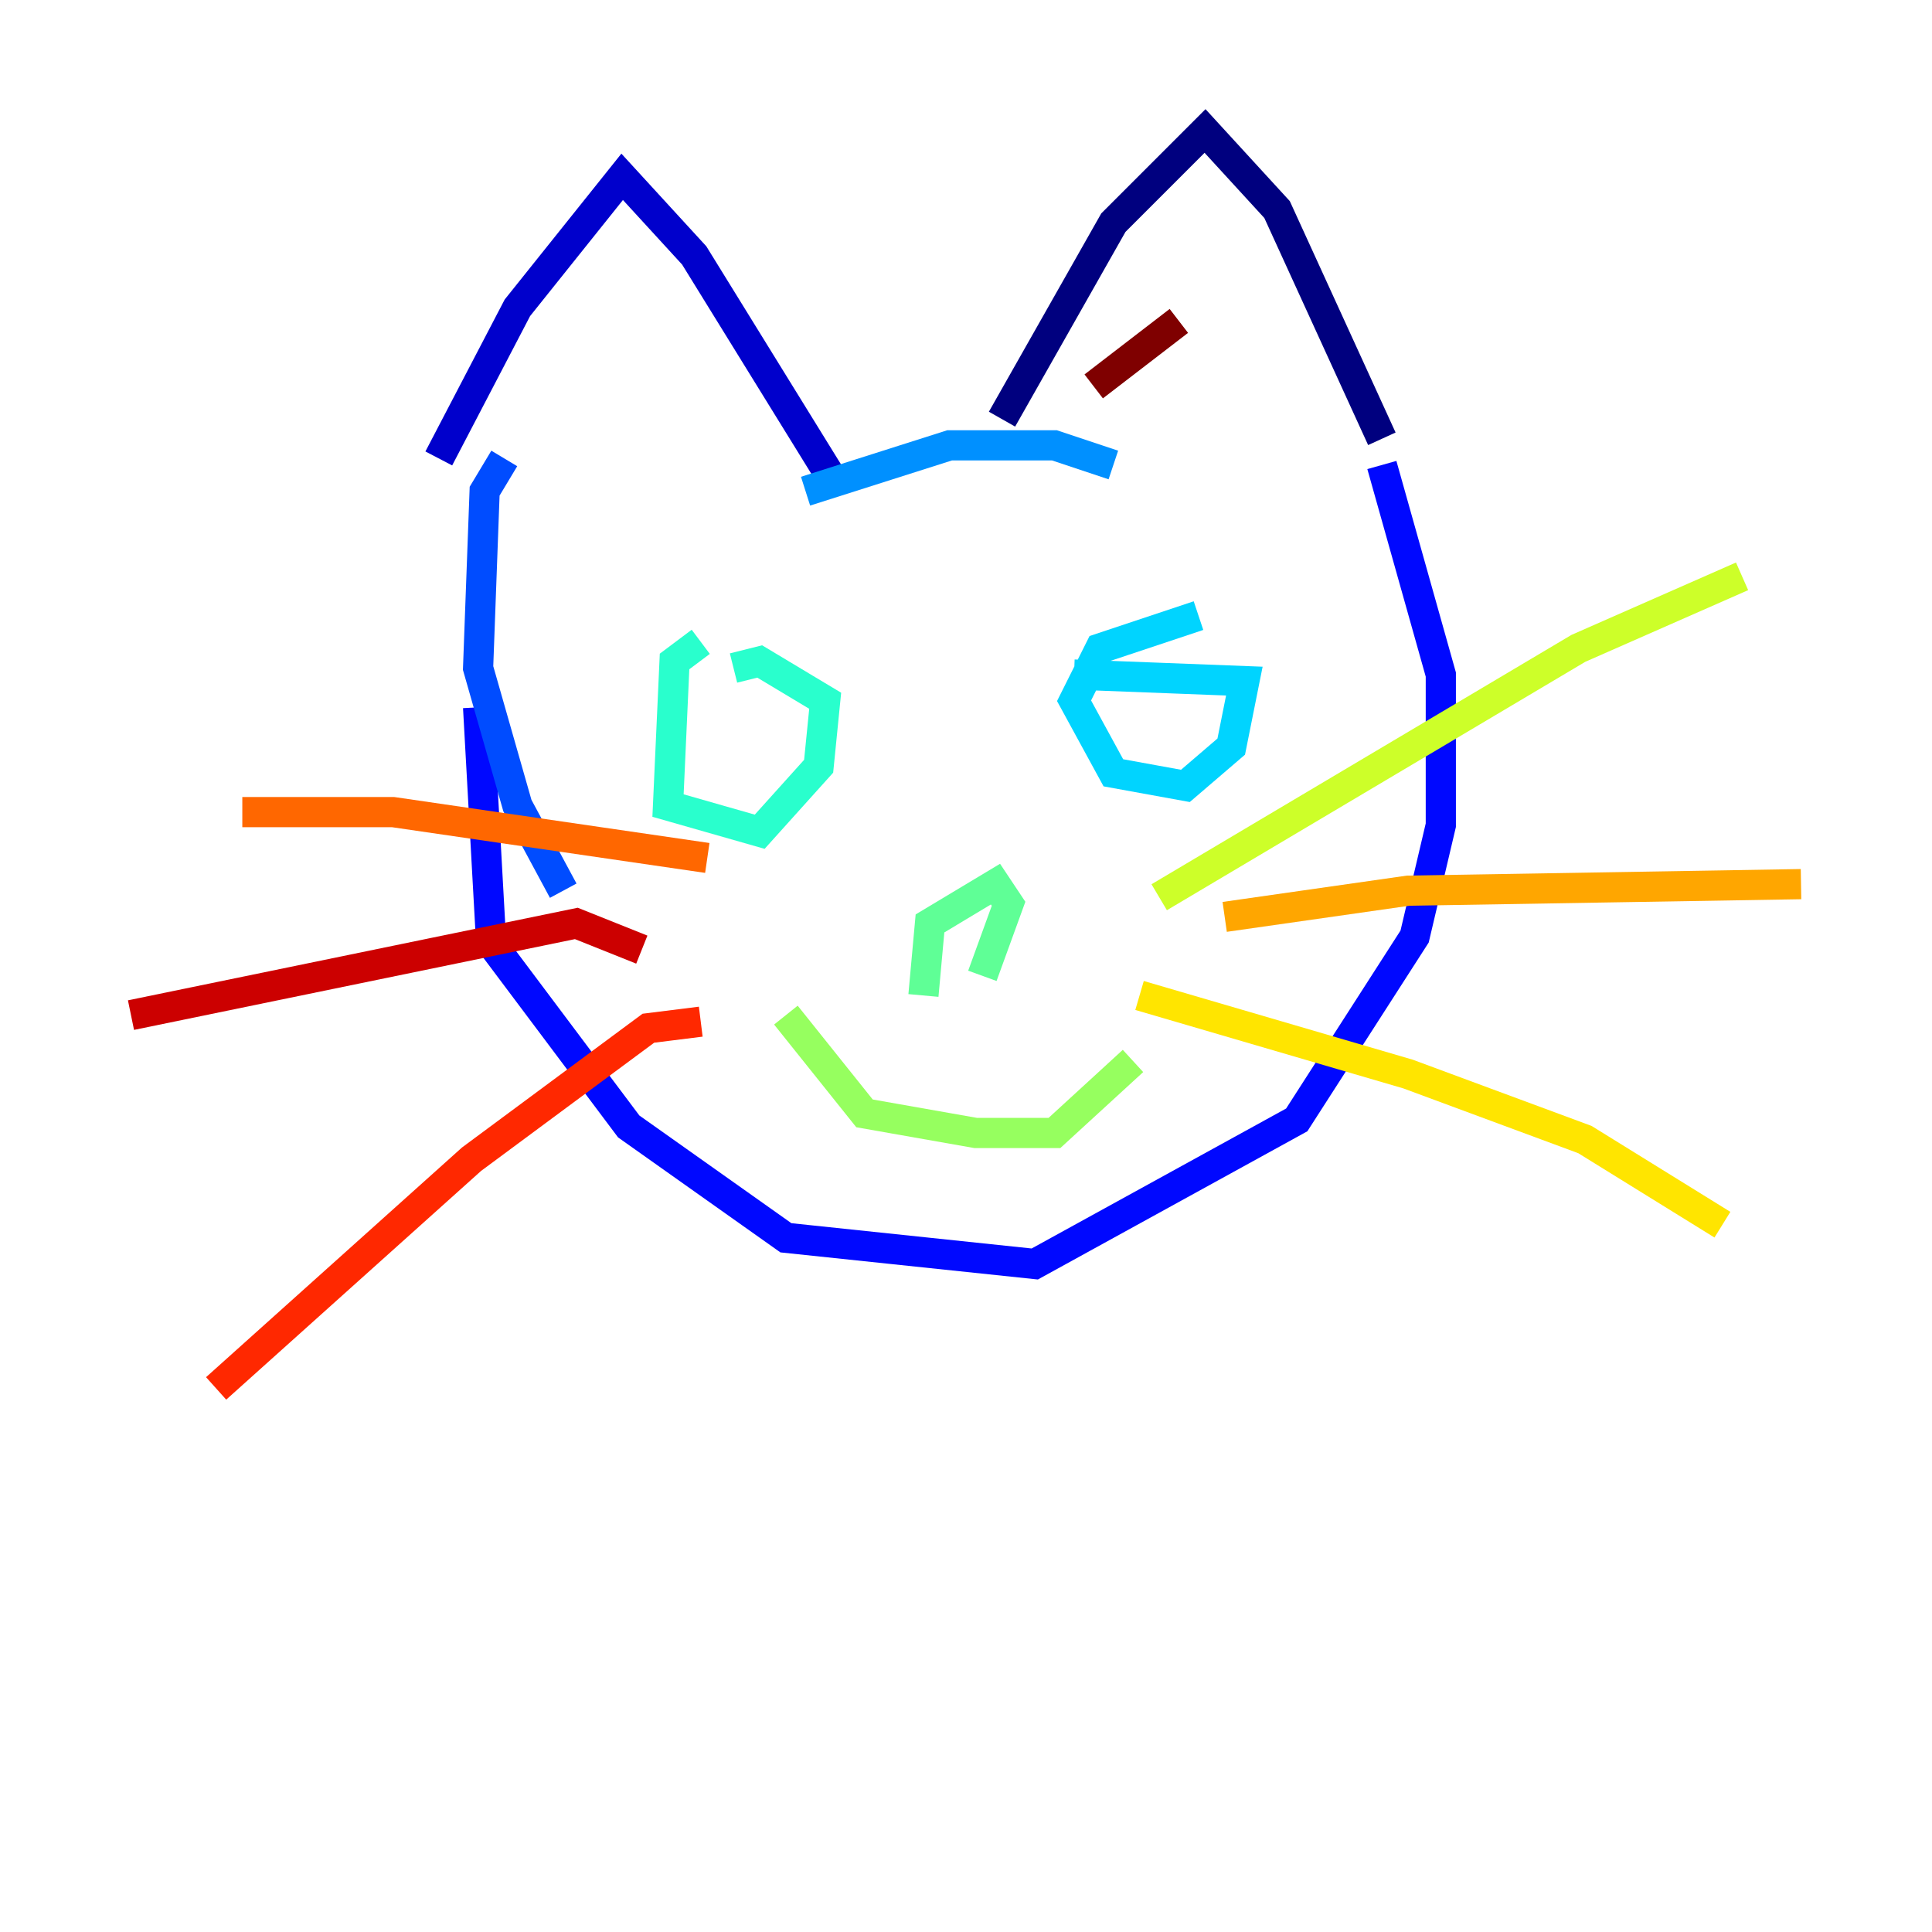 <?xml version="1.0" encoding="utf-8" ?>
<svg baseProfile="tiny" height="128" version="1.2" viewBox="0,0,128,128" width="128" xmlns="http://www.w3.org/2000/svg" xmlns:ev="http://www.w3.org/2001/xml-events" xmlns:xlink="http://www.w3.org/1999/xlink"><defs /><polyline fill="none" points="66.386,27.77 73.763,14.752 79.837,8.678 84.61,13.885 91.552,29.071" stroke="#00007f" stroke-width="2" /><polyline fill="none" points="55.105,31.675 45.993,16.922 41.22,11.715 34.278,20.393 29.071,30.373" stroke="#0000cc" stroke-width="2" /><polyline fill="none" points="31.675,46.861 32.542,62.481 41.654,74.63 52.068,82.007 68.556,83.742 85.912,74.197 93.722,62.047 95.458,54.671 95.458,44.691 91.552,30.807" stroke="#0008ff" stroke-width="2" /><polyline fill="none" points="33.41,30.373 32.108,32.542 31.675,44.258 34.278,53.37 37.315,59.01" stroke="#004cff" stroke-width="2" /><polyline fill="none" points="53.37,32.542 62.915,29.505 69.858,29.505 73.763,30.807" stroke="#0090ff" stroke-width="2" /><polyline fill="none" points="79.403,40.786 72.895,42.956 71.159,46.427 73.763,51.2 78.536,52.068 81.573,49.464 82.441,45.125 71.159,44.691" stroke="#00d4ff" stroke-width="2" /><polyline fill="none" points="46.427,42.522 44.691,43.824 44.258,53.37 50.332,55.105 54.237,50.766 54.671,46.427 50.332,43.824 48.597,44.258" stroke="#29ffcd" stroke-width="2" /><polyline fill="none" points="61.18,65.953 61.614,61.18 65.953,58.576 66.82,59.878 65.085,64.651" stroke="#5fff96" stroke-width="2" /><polyline fill="none" points="52.068,67.254 57.275,73.763 64.651,75.064 69.858,75.064 75.064,70.291" stroke="#96ff5f" stroke-width="2" /><polyline fill="none" points="76.8,59.444 104.57,42.956 115.417,38.183" stroke="#cdff29" stroke-width="2" /><polyline fill="none" points="75.498,65.953 93.288,71.159 105.003,75.498 114.115,81.139" stroke="#ffe500" stroke-width="2" /><polyline fill="none" points="81.139,60.746 93.288,59.01 119.322,58.576" stroke="#ffa600" stroke-width="2" /><polyline fill="none" points="46.861,56.841 26.034,53.803 16.054,53.803" stroke="#ff6700" stroke-width="2" /><polyline fill="none" points="46.427,67.688 42.956,68.122 31.241,76.8 14.319,91.986" stroke="#ff2800" stroke-width="2" /><polyline fill="none" points="42.522,62.915 38.183,61.18 8.678,67.254" stroke="#cc0000" stroke-width="2" /><polyline fill="none" points="72.461,25.6 78.102,21.261" stroke="#7f0000" stroke-width="2" /></svg>